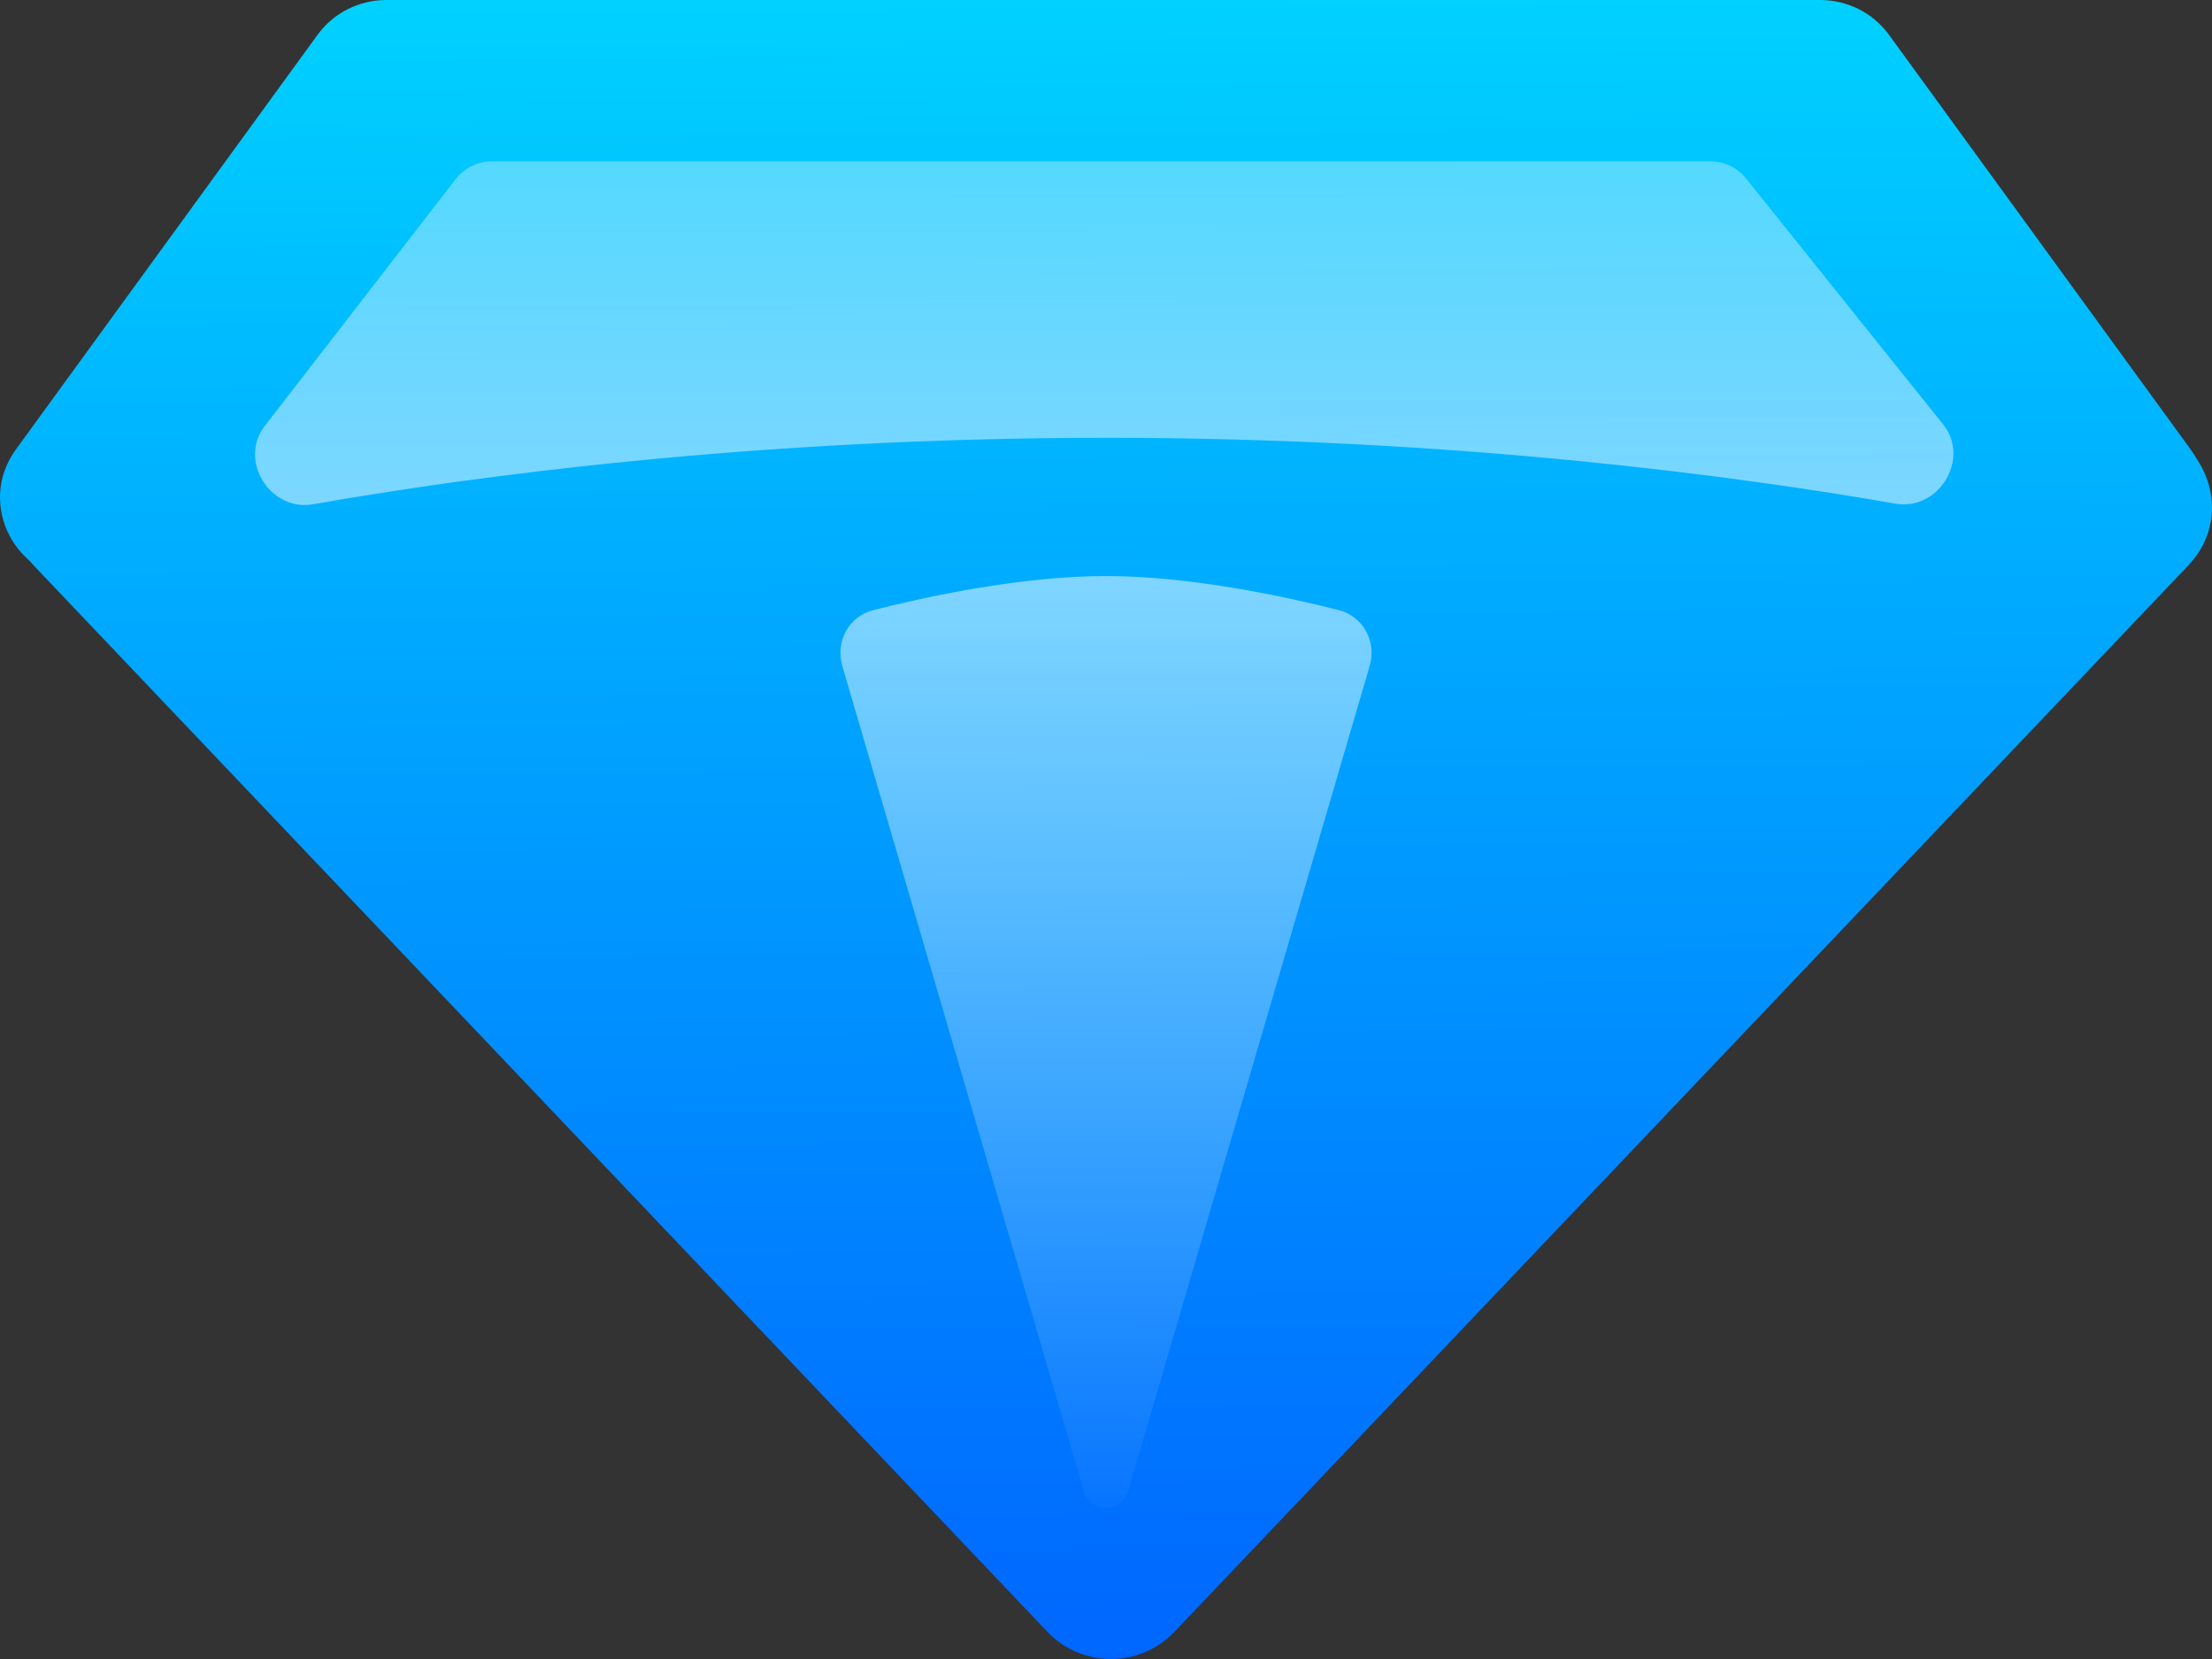 <svg width="96" height="72" viewBox="0 0 96 72" fill="none" xmlns="http://www.w3.org/2000/svg">
<rect x="0" y="0" width="96" height="72" fill="#333333" stroke="none"/>
<path d="M50.965 70.827C49.478 72.391 46.952 72.391 45.464 70.827L1.449 24.527C-0.796 22.166 0.91 18.313 4.199 18.313L92.23 18.313C95.52 18.313 97.225 22.166 94.981 24.527L50.965 70.827Z" fill="url(#paint0_linear)"/>
<path d="M13.785 1.507C14.473 0.561 15.584 0 16.768 0H78.995C80.18 0 81.291 0.561 81.979 1.507L95.074 19.507C96.808 21.889 95.073 25.199 92.091 25.199H3.673C0.691 25.199 -1.044 21.889 0.689 19.507L13.785 1.507Z" fill="url(#paint1_linear)"/>
<path opacity="0.5" d="M19.775 7.776C20.154 7.287 20.738 7 21.357 7H74.222C74.829 7 75.403 7.276 75.783 7.75L84.335 18.425C85.528 19.914 84.138 22.186 82.259 21.858C75.489 20.676 63.211 19 48 19C32.673 19 20.324 20.701 13.588 21.885C11.726 22.212 10.332 19.985 11.489 18.489L19.775 7.776Z" fill="url(#paint2_linear)"/>
<path opacity="0.5" d="M48.96 64.721L59.446 28.893C59.753 27.843 59.16 26.748 58.1 26.479C55.765 25.886 51.661 25 48 25C44.339 25 40.235 25.886 37.9 26.479C36.84 26.748 36.247 27.843 36.554 28.893L47.04 64.721C47.321 65.68 48.679 65.68 48.96 64.721Z" fill="url(#paint3_linear)"/>
<defs>
<linearGradient id="paint0_linear" x1="48" y1="-3.42905e-08" x2="48.495" y2="72.069" gradientUnits="userSpaceOnUse">
<stop stop-color="#00D1FF"/>
<stop offset="1" stop-color="#0066FF"/>
</linearGradient>
<linearGradient id="paint1_linear" x1="48" y1="-3.42905e-08" x2="48.495" y2="72.069" gradientUnits="userSpaceOnUse">
<stop stop-color="#00D1FF"/>
<stop offset="1" stop-color="#0066FF"/>
</linearGradient>
<linearGradient id="paint2_linear" x1="48" y1="7" x2="48" y2="23" gradientUnits="userSpaceOnUse">
<stop stop-color="white" stop-opacity="0.66"/>
<stop offset="1" stop-color="white"/>
</linearGradient>
<linearGradient id="paint3_linear" x1="48" y1="25" x2="48" y2="68" gradientUnits="userSpaceOnUse">
<stop stop-color="white"/>
<stop offset="1" stop-color="white" stop-opacity="0"/>
</linearGradient>
</defs>
</svg>
